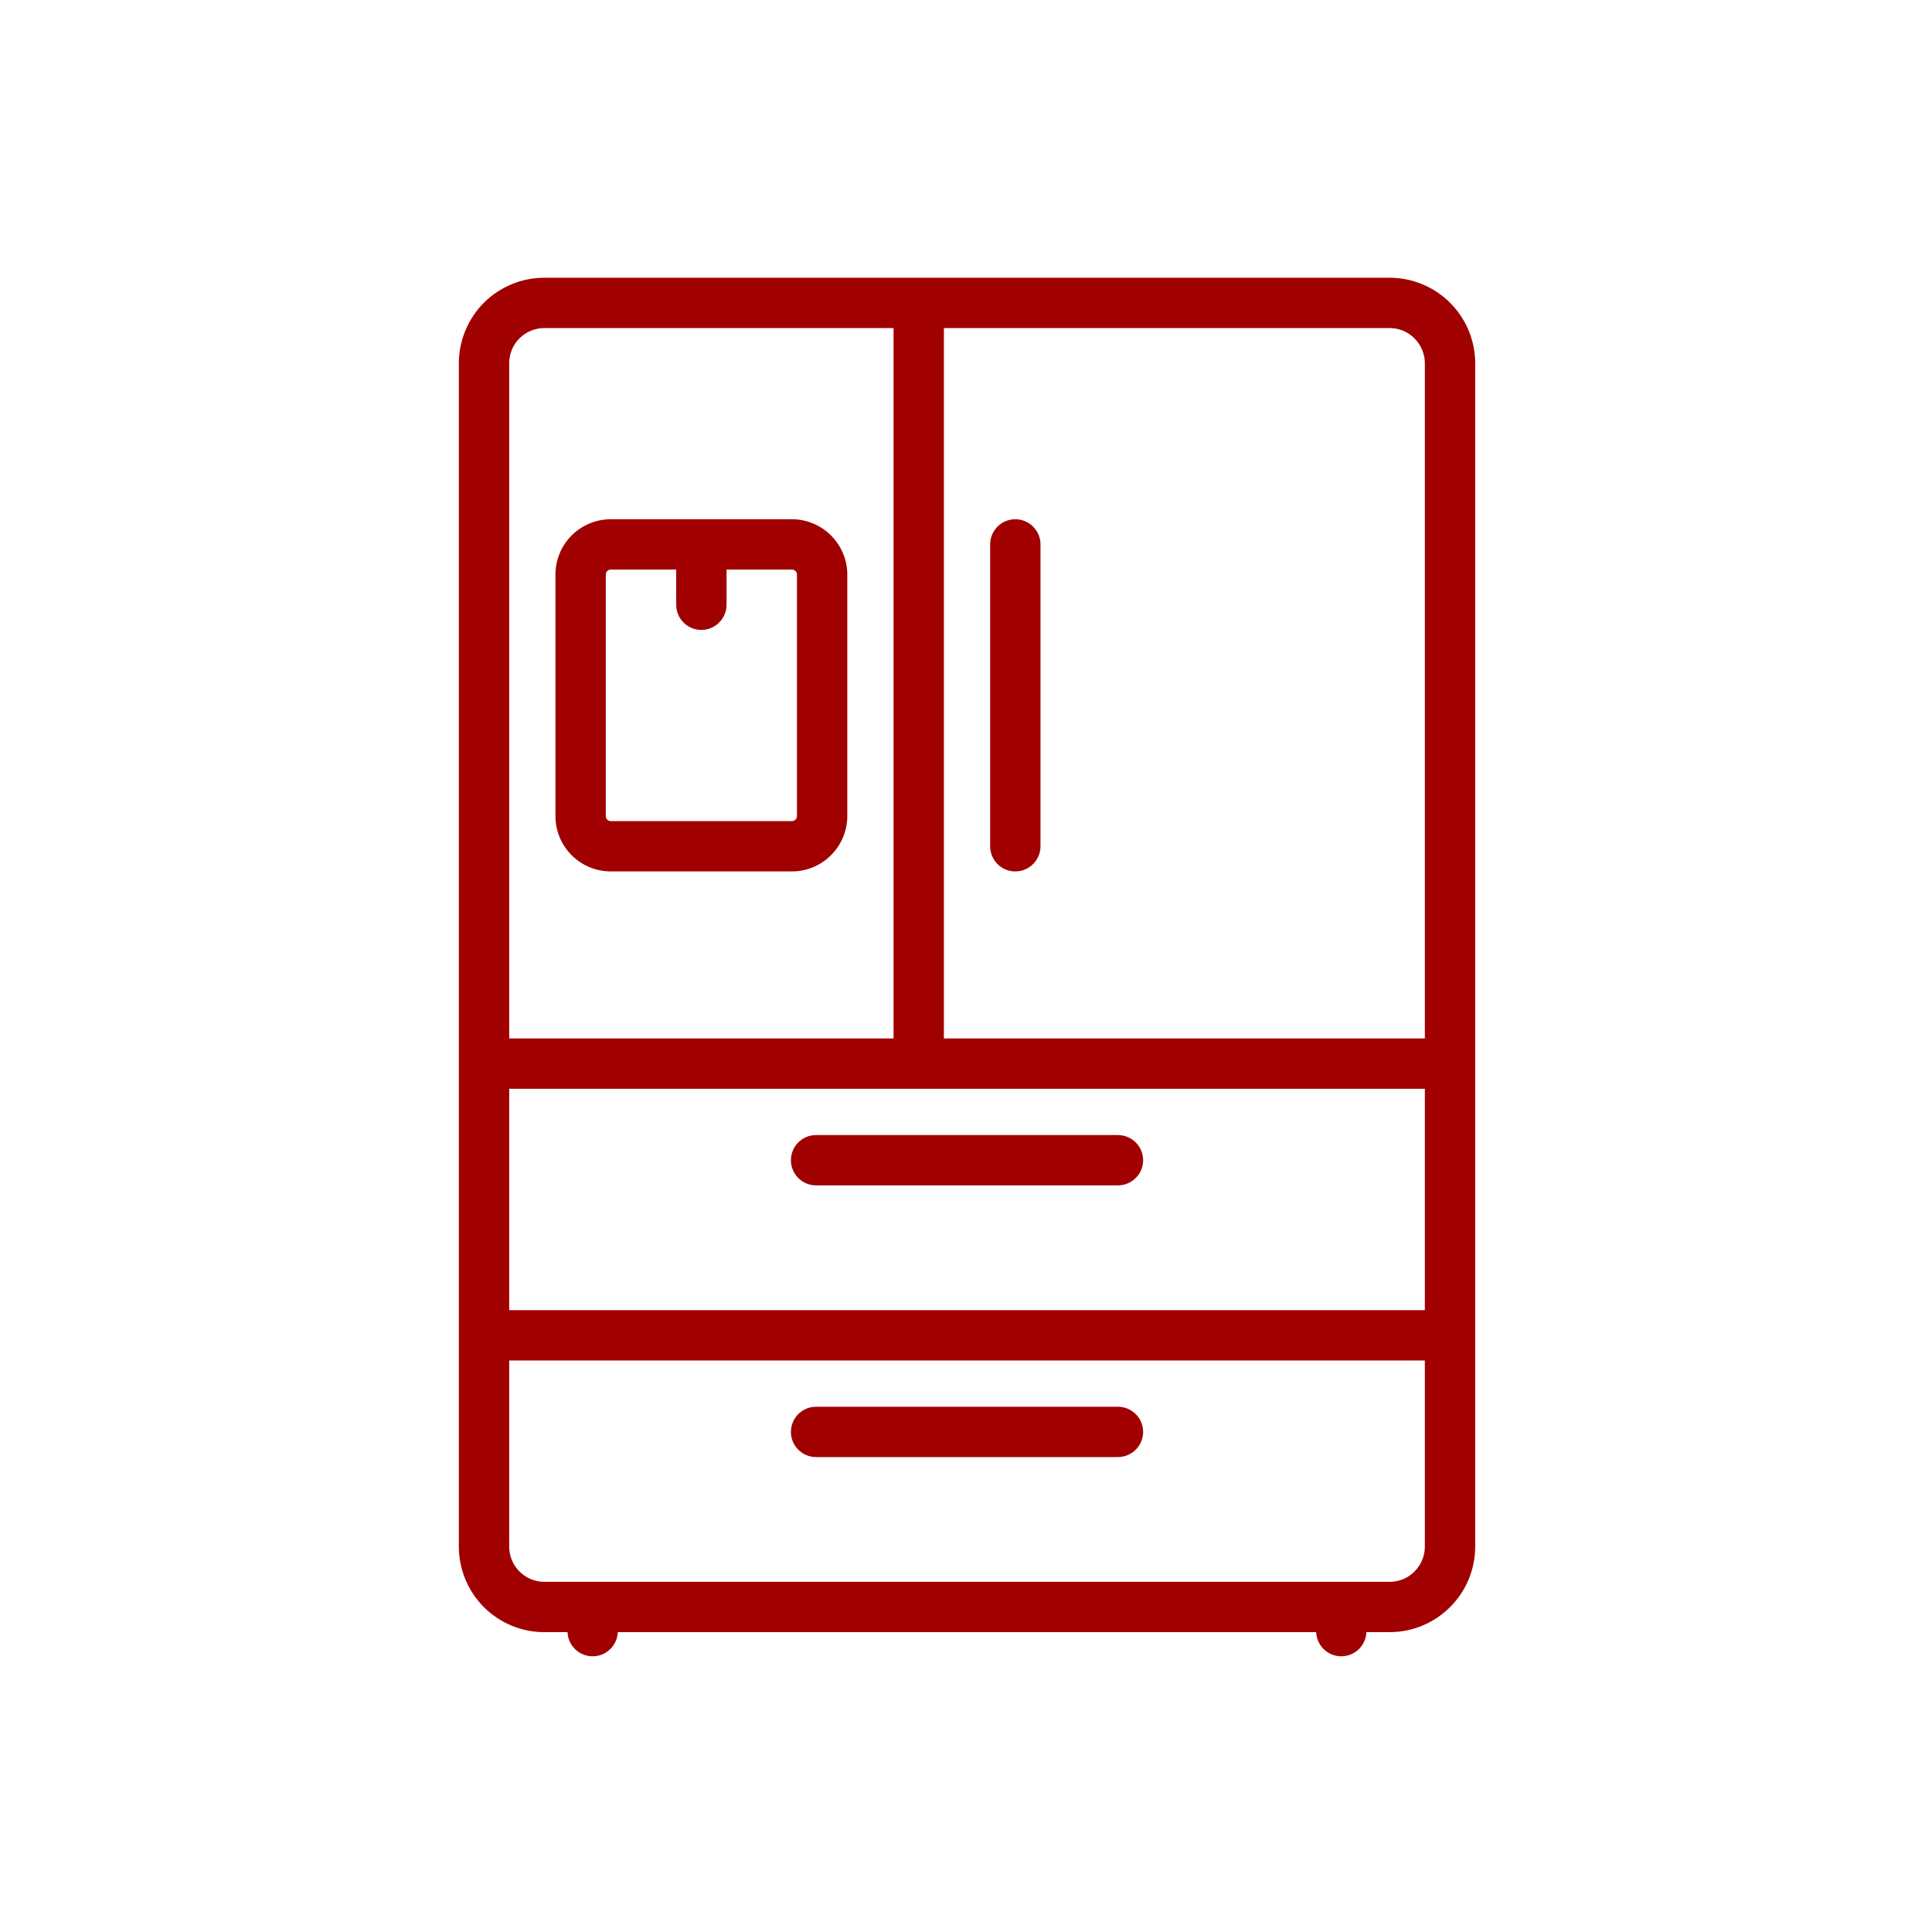 <svg width="160" height="160" viewBox="0 0 160 160" fill="none" xmlns="http://www.w3.org/2000/svg">
<path fill-rule="evenodd" clip-rule="evenodd" d="M47 135.168H45.08C43.2 135.168 41.4 134.422 40.07 133.093C38.75 131.765 38 129.963 38 128.085V30.085C38 28.206 38.75 26.404 40.07 25.076C41.4 23.748 43.2 23.001 45.08 23.001H115.08C116.96 23.001 118.76 23.748 120.09 25.076C121.42 26.404 122.17 28.206 122.17 30.085V128.085C122.17 129.963 121.42 131.765 120.09 133.093C118.76 134.422 116.96 135.168 115.08 135.168H113.16C113.12 136.279 112.2 137.168 111.08 137.168C109.96 137.168 109.04 136.279 109 135.168H51.16C51.12 136.279 50.2 137.168 49.08 137.168C47.96 137.168 47.04 136.279 47 135.168ZM74 27.168H45.08C44.31 27.168 43.57 27.475 43.02 28.022C42.47 28.569 42.17 29.311 42.17 30.085V86.001H74V27.168ZM50.58 43.001H65.58C66.8 43.001 67.96 43.484 68.82 44.344C69.68 45.203 70.17 46.369 70.17 47.585V67.585C70.17 68.8 69.68 69.966 68.82 70.825C67.96 71.685 66.8 72.168 65.58 72.168H50.58C49.37 72.168 48.2 71.685 47.34 70.825C46.48 69.966 46 68.8 46 67.585V47.585C46 46.369 46.48 45.203 47.34 44.344C48.2 43.484 49.37 43.001 50.58 43.001ZM56 47.168H50.58C50.47 47.168 50.37 47.212 50.29 47.29C50.21 47.368 50.17 47.474 50.17 47.585V67.585C50.17 67.695 50.21 67.801 50.29 67.879C50.37 67.957 50.47 68.001 50.58 68.001H65.58C65.69 68.001 65.8 67.957 65.88 67.879C65.96 67.801 66 67.695 66 67.585V47.585C66 47.474 65.96 47.368 65.88 47.29C65.8 47.212 65.69 47.168 65.58 47.168H60.17V50.085C60.17 51.234 59.23 52.168 58.08 52.168C56.93 52.168 56 51.234 56 50.085V47.168ZM118 86.001V30.085C118 29.311 117.69 28.569 117.14 28.022C116.6 27.475 115.86 27.168 115.08 27.168H78.17V86.001H118ZM82 45.085C82 43.935 82.93 43.001 84.08 43.001C85.23 43.001 86.17 43.935 86.17 45.085V70.085C86.17 71.234 85.23 72.168 84.08 72.168C82.93 72.168 82 71.234 82 70.085V45.085ZM118 108.501V90.168H42.17V108.501H118ZM92.58 94.001C93.73 94.001 94.67 94.935 94.67 96.085C94.67 97.234 93.73 98.168 92.58 98.168H67.58C66.43 98.168 65.5 97.234 65.5 96.085C65.5 94.935 66.43 94.001 67.58 94.001H92.58ZM42.17 112.668V128.085C42.17 128.858 42.47 129.6 43.02 130.147C43.57 130.694 44.31 131.001 45.08 131.001H115.08C115.86 131.001 116.6 130.694 117.14 130.147C117.69 129.6 118 128.858 118 128.085V112.668H42.17ZM92.58 116.501C93.73 116.501 94.67 117.435 94.67 118.585C94.67 119.734 93.73 120.668 92.58 120.668H67.58C66.43 120.668 65.5 119.734 65.5 118.585C65.5 117.435 66.43 116.501 67.58 116.501H92.58Z" fill="#A10000"/>
</svg>

